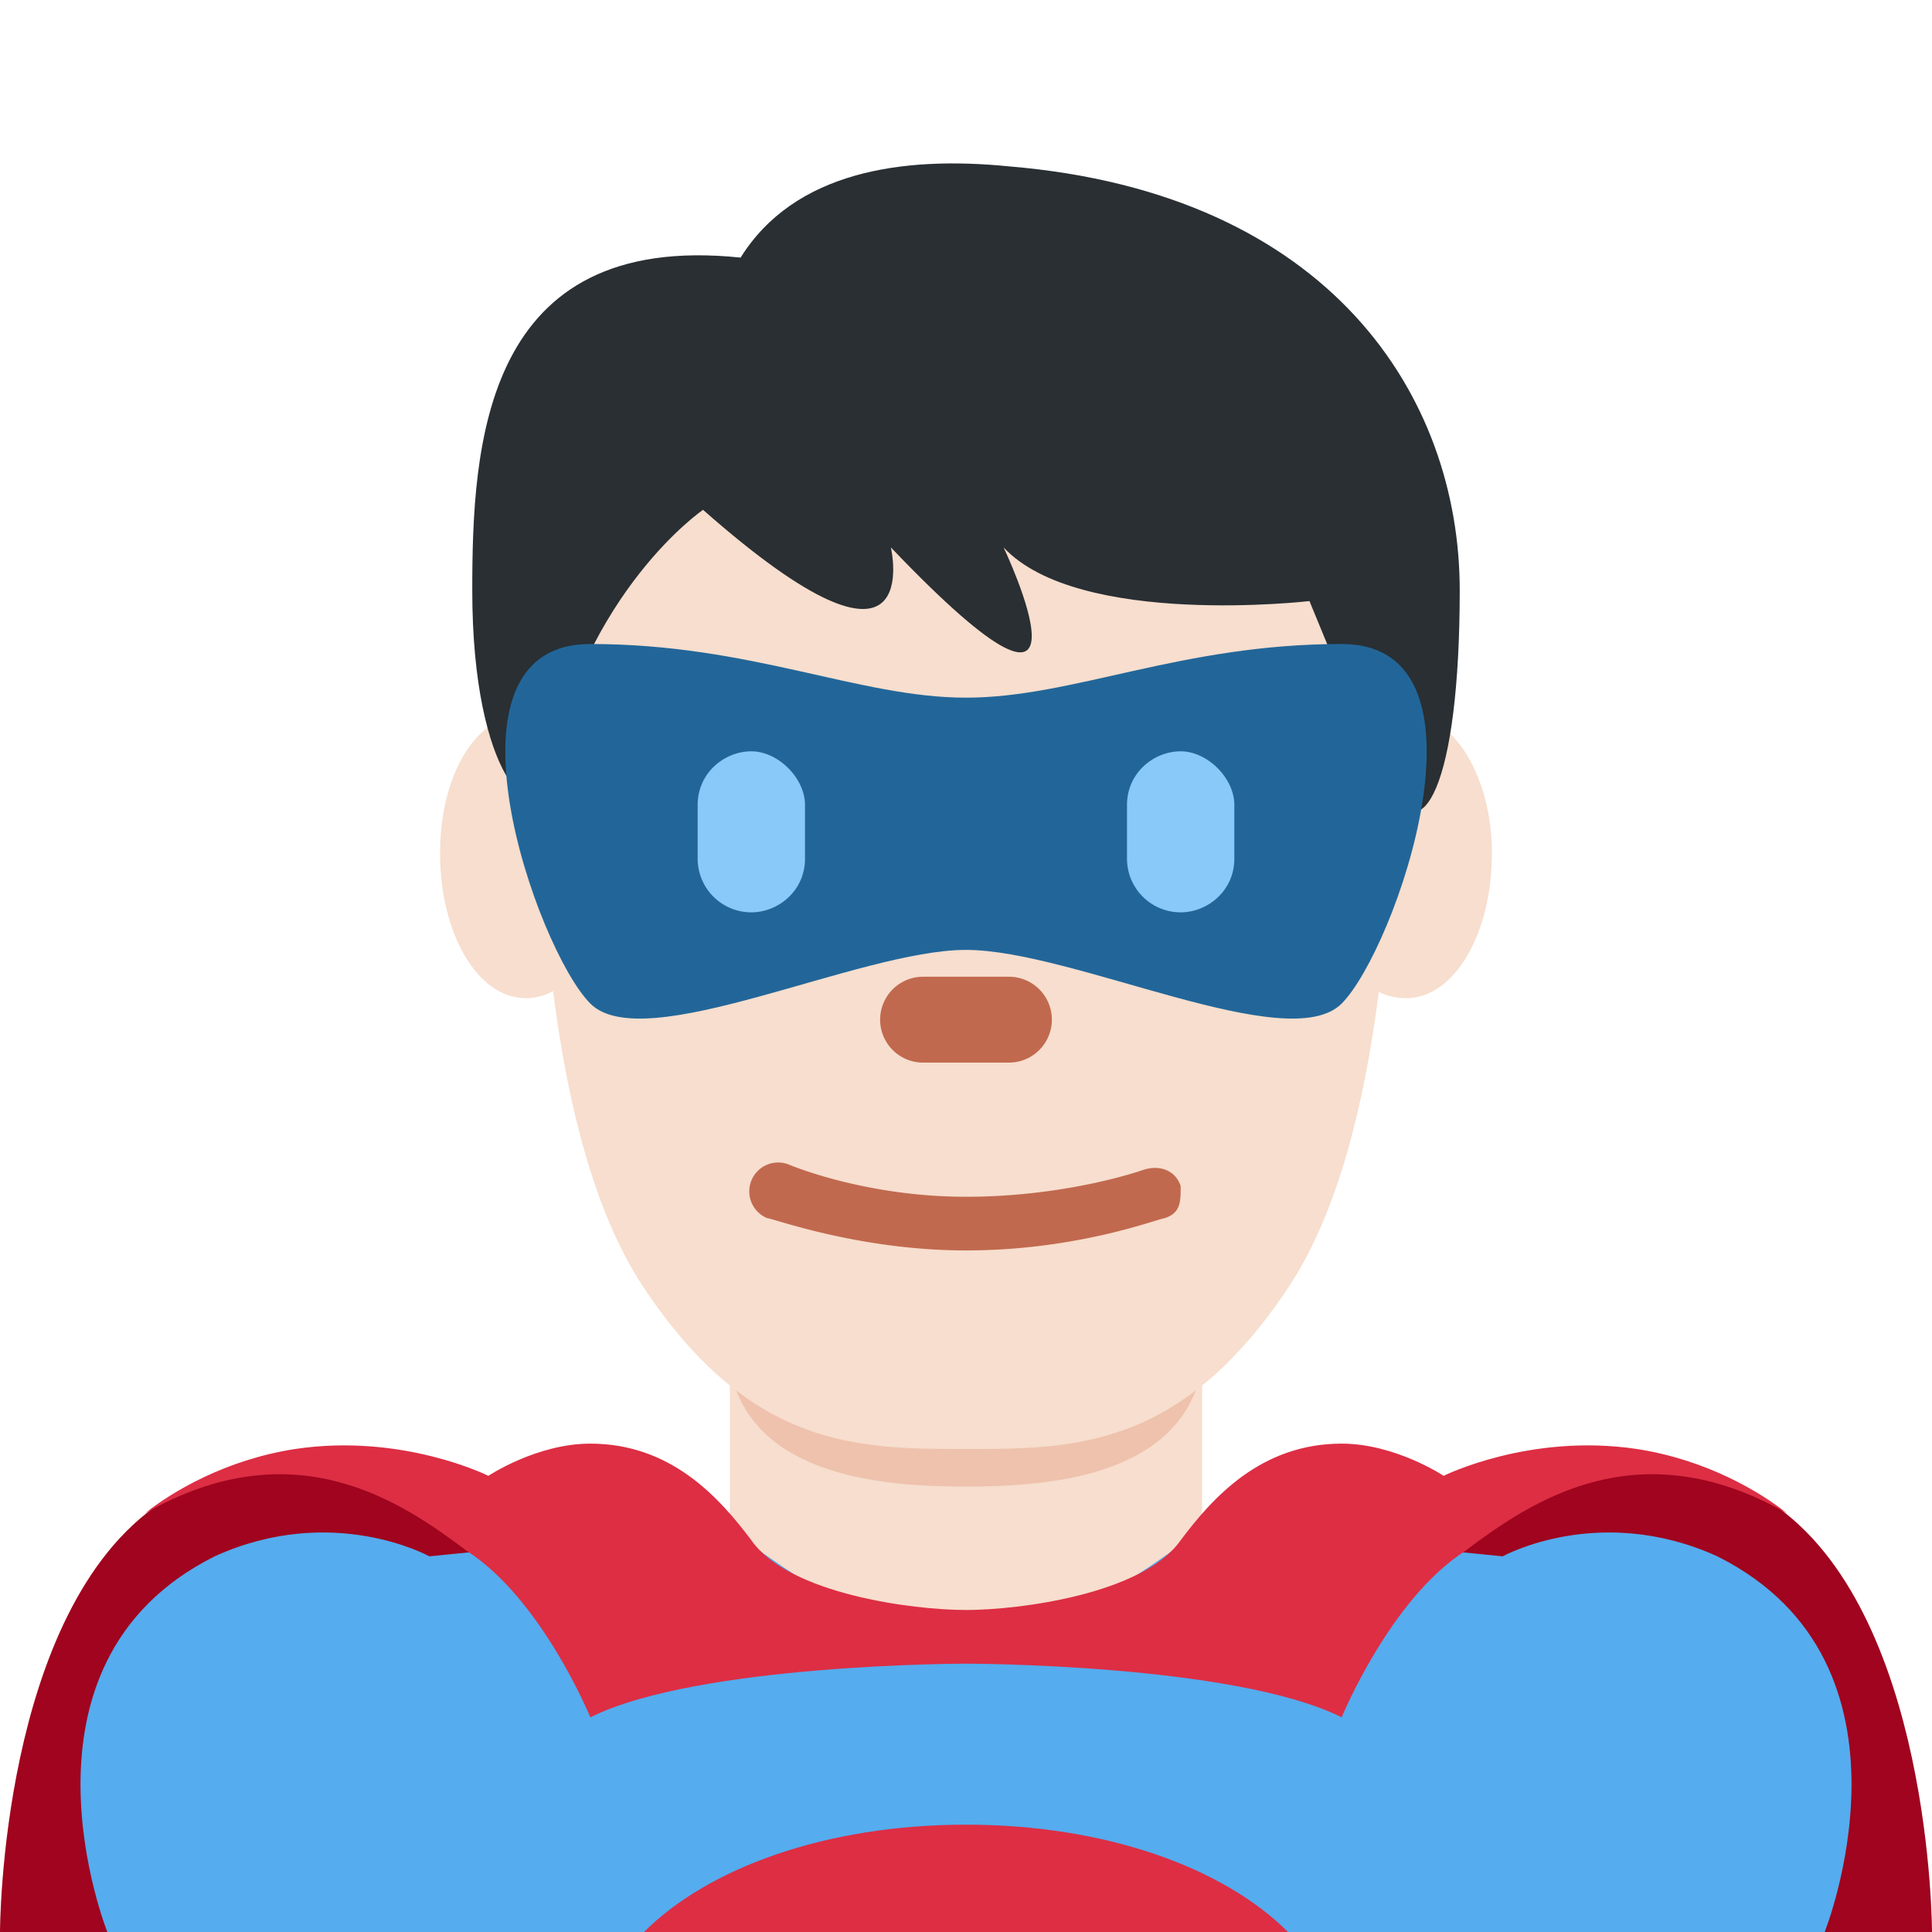 <svg xmlns="http://www.w3.org/2000/svg" viewBox="0 0 36 36"><path fill="#A0041E" d="M18 36H0s0-6 3-8c3.8-2.6 15 3 15 3v5zm0 0h18s0-6-3-8c-3.8-2.6-15 3-15 3v5z"/><path fill="#55ACEE" d="M18 28v8H2s-2-5 2-7c2.2-1 4 0 4 0l10-1zm0 0v8h16s2-5-2-7c-2.2-1-4 0-4 0l-10-1z"/><path fill="#F7DECE" d="M13.6 28.5c1.8 1.3 2.9 2 4.4 2 1.5 0 2.6-.7 4.4-2v-4.2h-8.8v4.2z"/><path fill="#EEC2AD" d="M13.6 25.5c.4 2 2.8 2.2 4.4 2.2 1.6 0 4-.2 4.4-2.2v-3h-8.8v3z"/><path fill="#F7DECE" d="M11.4 16c0 1.4-.7 2.6-1.6 2.6s-1.6-1.2-1.6-2.7.7-2.6 1.6-2.6c1 0 1.6 1.2 1.6 2.6m16.4 0c0 1.5-.7 2.7-1.6 2.7-1 0-1.6-1.2-1.6-2.7s.7-2.6 1.6-2.6c.9 0 1.6 1.2 1.6 2.6"/><path fill="#F7DECE" d="M18 7c-5 0-8 2-8 5s0 9 2 12 4 3 6 3 4 0 6-3 2-9 2-12-3-5-8-5z"/><path fill="#292F33" d="M18.8 3.1c6 .5 8.4 4.3 8.4 7.9 0 3.6-.7 5-1.4 3.6l-1.4-3.4s-4.3.5-5.7-1c0 0 2.1 4.4-2.1 0 0 0 .7 3-3.5-.7 0 0-2.2 1.5-2.9 5-.2 1-1.4 0-1.4-3.5 0-2.7.2-6.7 5-6.2 1-1.6 3-1.9 5-1.7z"/><path fill="#269" d="M25 12c-3 0-5 1-7 1s-4-1-7-1-1 5.7 0 6.7 5-1 7-1 6 2 7 1 3-6.7 0-6.7z"/><path fill="#88C9F9" d="M14 17a1 1 0 0 1-1-1v-1c0-.6.5-1 1-1s1 .5 1 1v1c0 .6-.5 1-1 1m8 0a1 1 0 0 1-1-1v-1c0-.6.5-1 1-1s1 .5 1 1v1c0 .6-.5 1-1 1"/><path fill="#C1694F" d="M18.8 19.8h-1.6a.8.8 0 0 1 0-1.6h1.6a.8.8 0 0 1 0 1.6"/><path fill="#DD2E44" d="M24 36c-1.2-1.2-3.4-2-6-2s-4.8.8-6 2h12zm-10-7.3c-.6-.8-1.5-1.8-3-1.8-1 0-1.9.6-1.9.6s-1.6-.8-3.6-.5c-1.3.2-2.3.8-2.8 1.2 2.8-1.6 4.8-.2 6 .7 1.4.9 2.3 3.1 2.3 3.1 2-1 7-1 7-1v-1c-1 0-3.3-.3-4-1.3zm8 0c.6-.8 1.5-1.8 3-1.8 1 0 1.9.6 1.9.6s1.6-.8 3.6-.5c1.3.2 2.3.8 2.8 1.2-2.8-1.6-4.8-.2-6 .7-1.4.9-2.3 3.1-2.3 3.1-2-1-7-1-7-1v-1c1 0 3.3-.3 4-1.3z"/><path fill="#C1694F" d="M18 23.3c-2 0-3.6-.6-3.7-.6a.5.5 0 0 1 .4-1s1.4.6 3.3.6 3.3-.5 3.3-.5c.3-.1.6 0 .7.3 0 .3 0 .5-.3.6-.1 0-1.6.6-3.7.6z"/></svg>